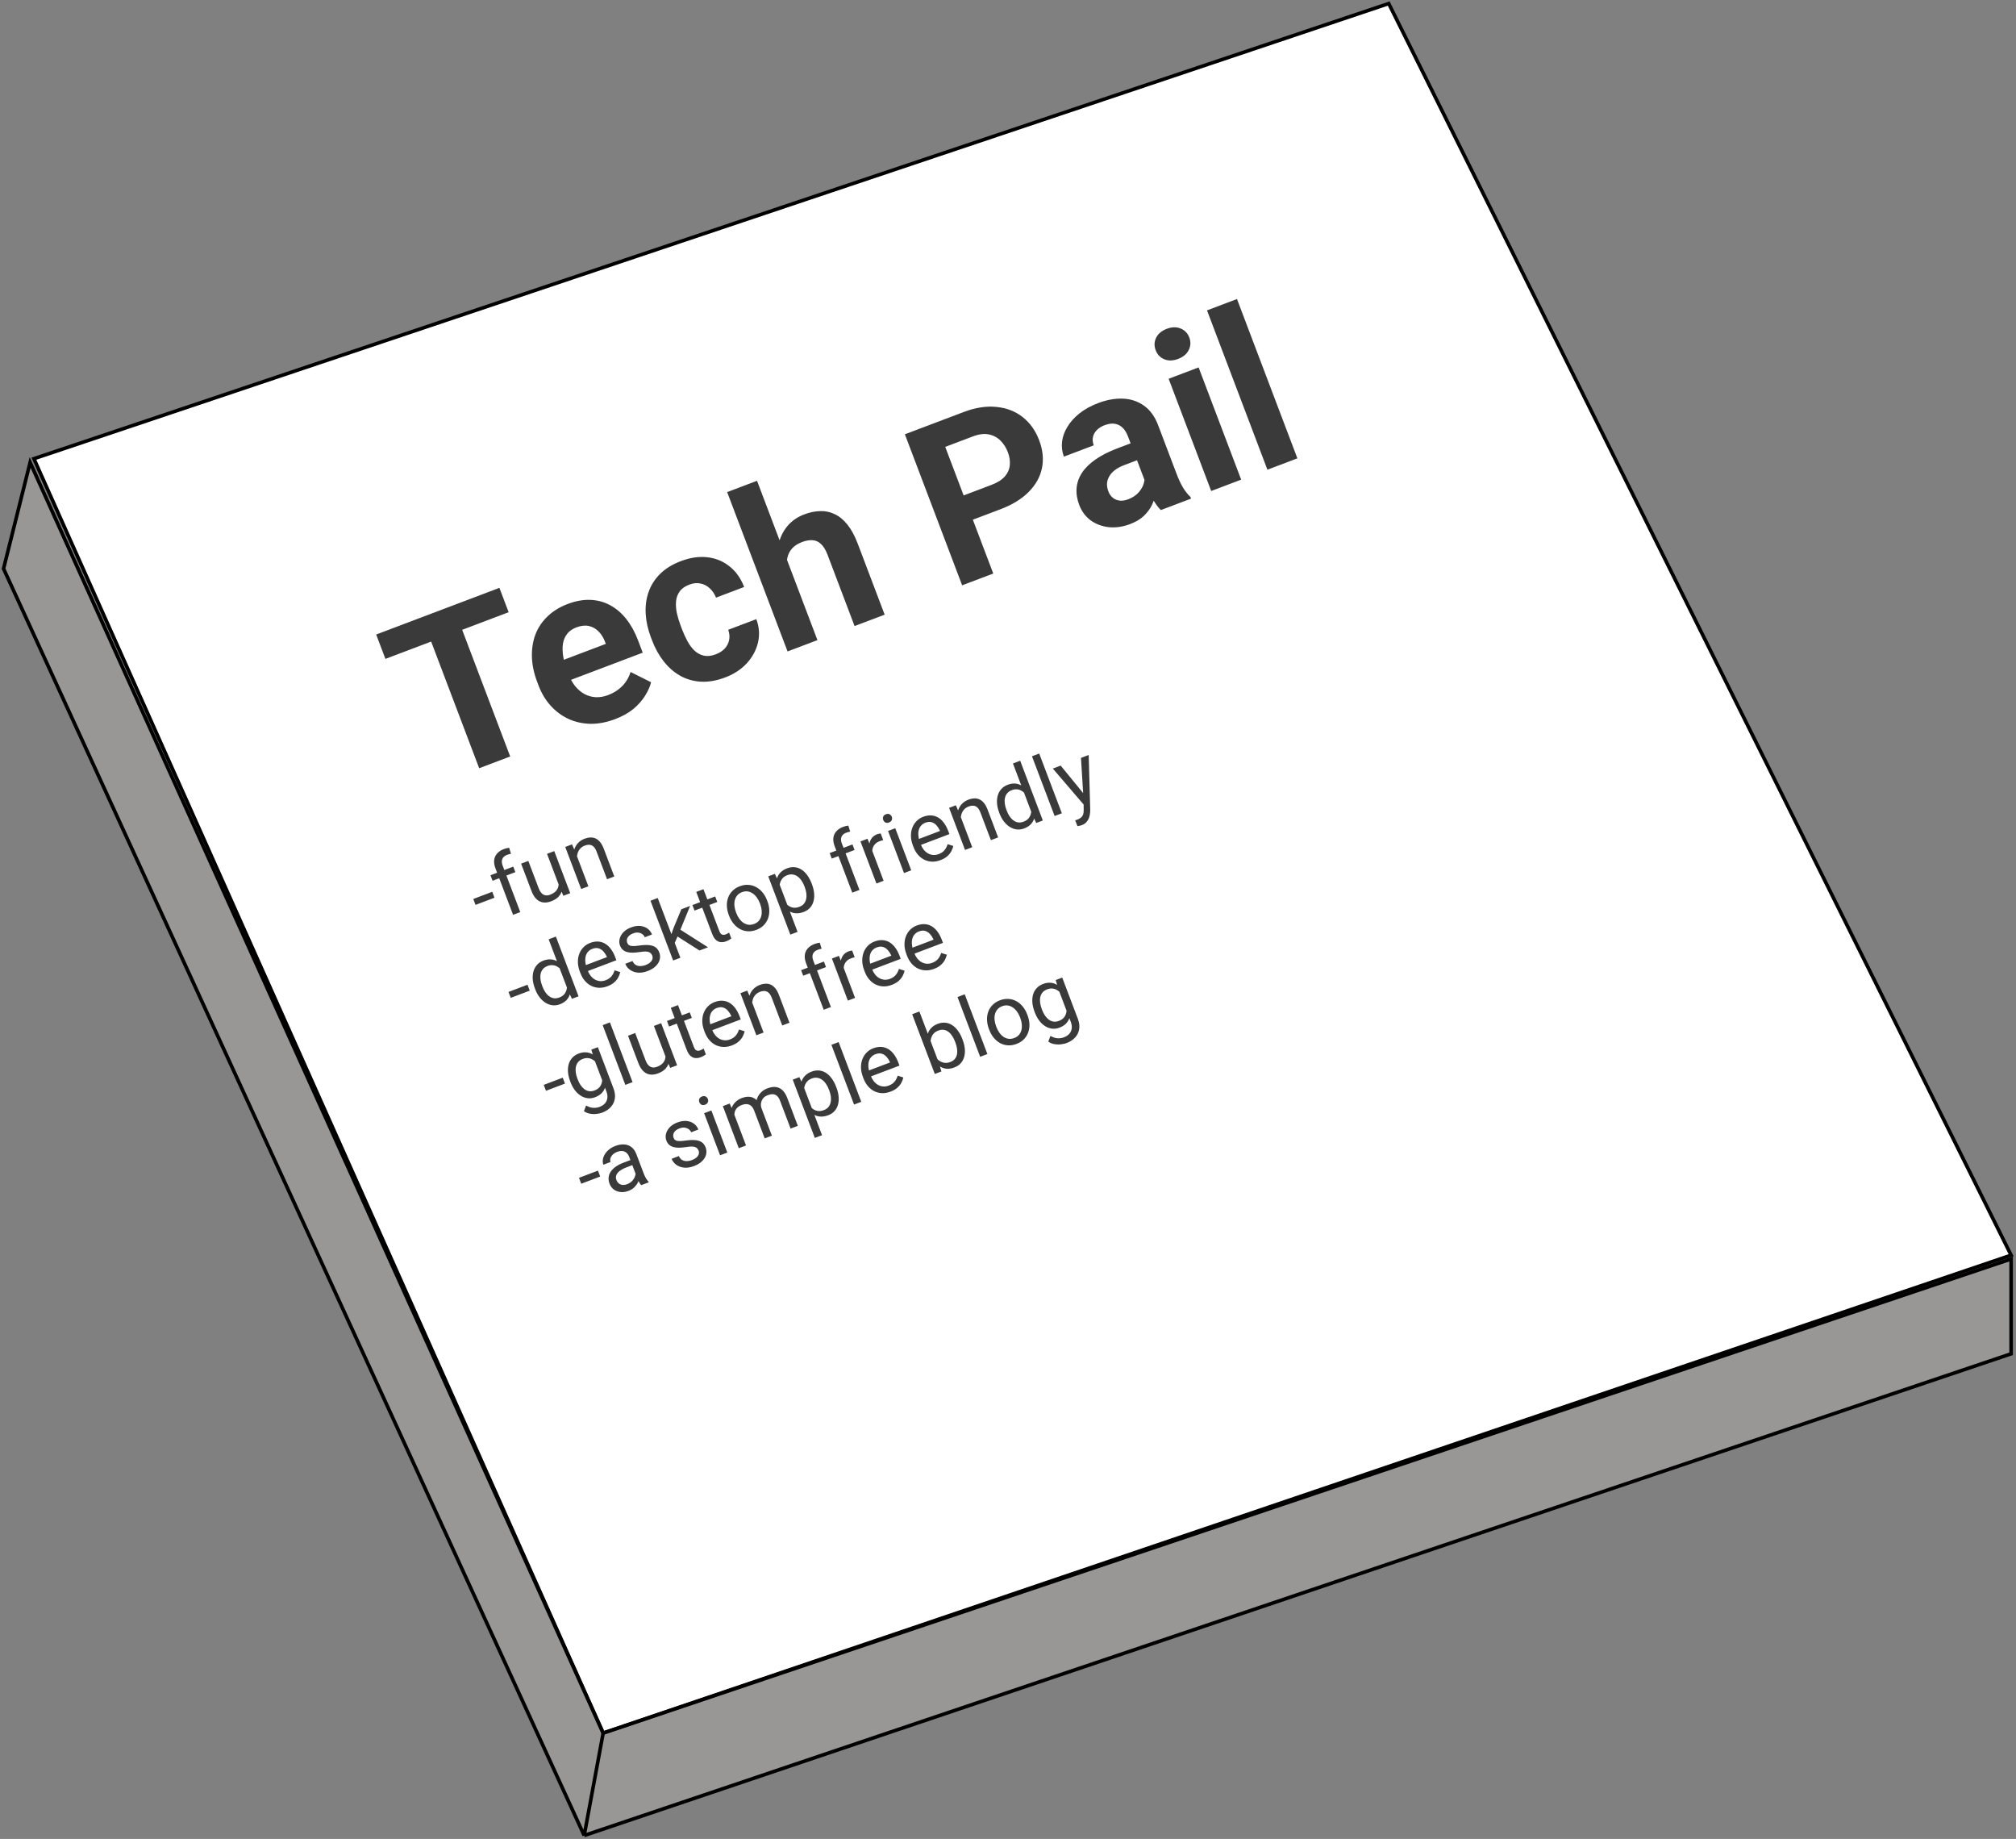 <svg width="568" height="518" viewBox="0 0 568 518" fill="none" xmlns="http://www.w3.org/2000/svg">
<rect x="0" y="0" width="568" height="518" fill="#808080" stroke="none"/>
<path d="M566.623 353.565L391.269 1L9.554 129.205L169.938 488.181L566.623 353.565Z" fill="white" stroke="black"/>
<path d="M566.623 381.343L164.592 517.027L1 160.189L8.485 130.274L169.938 488.181L566.623 354.633V381.343Z" fill="#D5CDCD" fill-opacity="0.29"/>
<path d="M169.938 488.181L164.592 517.027M169.938 488.181L566.623 354.634V381.343L164.592 517.027M169.938 488.181L8.485 130.274L1 160.189L164.592 517.027" stroke="black"/>
<path d="M127.612 170.546L143.745 213.09L135.007 216.398L118.873 173.855L127.612 170.546ZM140.705 165.588L143.309 172.455L108.589 185.601L105.985 178.735L140.705 165.588ZM173.338 202.553C170.883 203.482 168.534 203.926 166.29 203.885C164.039 203.824 161.965 203.35 160.069 202.464C158.193 201.571 156.544 200.335 155.121 198.758C153.691 197.161 152.577 195.31 151.779 193.206L151.336 192.037C150.428 189.641 149.937 187.321 149.866 185.076C149.794 182.831 150.115 180.738 150.827 178.797C151.559 176.849 152.693 175.139 154.229 173.667C155.757 172.174 157.671 170.993 159.97 170.123C162.211 169.274 164.339 168.892 166.353 168.976C168.368 169.059 170.218 169.562 171.905 170.482C173.61 171.396 175.127 172.693 176.455 174.373C177.775 176.034 178.875 178.024 179.754 180.342L181.084 183.848L155.95 193.365L153.823 187.754L170.686 181.369L170.442 180.727C169.999 179.558 169.389 178.597 168.613 177.844C167.85 177.064 166.945 176.559 165.901 176.331C164.856 176.103 163.681 176.236 162.376 176.73C161.265 177.151 160.403 177.756 159.789 178.545C159.175 179.335 158.78 180.264 158.606 181.332C158.452 182.393 158.473 183.566 158.67 184.85C158.88 186.107 159.25 187.437 159.782 188.839L160.225 190.008C160.706 191.274 161.324 192.377 162.081 193.315C162.858 194.247 163.725 194.976 164.683 195.505C165.66 196.026 166.707 196.32 167.825 196.387C168.961 196.447 170.143 196.244 171.371 195.779C172.891 195.204 174.192 194.377 175.276 193.298C176.372 192.193 177.168 190.855 177.665 189.286L183.441 192.178C183.14 193.384 182.582 194.642 181.764 195.954C180.967 197.258 179.876 198.496 178.493 199.665C177.102 200.816 175.384 201.778 173.338 202.553ZM201.677 184.304C202.71 183.913 203.552 183.372 204.203 182.68C204.847 181.968 205.256 181.167 205.431 180.277C205.618 179.359 205.532 178.4 205.175 177.399L213.095 174.401C213.918 176.629 214.073 178.831 213.562 181.007C213.043 183.164 211.988 185.112 210.397 186.85C208.798 188.569 206.781 189.89 204.346 190.812C201.891 191.742 199.593 192.144 197.451 192.019C195.329 191.887 193.39 191.329 191.636 190.345C189.874 189.341 188.325 187.99 186.99 186.29C185.647 184.571 184.555 182.601 183.713 180.38L183.391 179.533C182.542 177.292 182.053 175.094 181.926 172.937C181.791 170.76 182.055 168.722 182.716 166.823C183.37 164.905 184.448 163.194 185.949 161.689C187.451 160.185 189.42 158.972 191.855 158.05C194.446 157.069 196.905 156.706 199.23 156.962C201.574 157.21 203.653 158.049 205.465 159.479C207.289 160.883 208.688 162.837 209.66 165.342L201.74 168.341C201.322 167.297 200.736 166.427 199.982 165.732C199.248 165.03 198.385 164.577 197.394 164.373C196.416 164.142 195.352 164.244 194.202 164.68C192.975 165.144 192.071 165.787 191.491 166.608C190.904 167.41 190.566 168.34 190.477 169.398C190.381 170.437 190.459 171.555 190.712 172.751C190.977 173.92 191.343 175.119 191.808 176.346L192.129 177.193C192.595 178.42 193.12 179.569 193.704 180.64C194.288 181.711 194.961 182.603 195.722 183.318C196.503 184.025 197.379 184.484 198.35 184.695C199.321 184.907 200.43 184.776 201.677 184.304ZM213.29 135.432L230.31 180.313L221.893 183.5L204.873 138.618L213.29 135.432ZM222.696 163.848L220.387 164.723C219.572 162.514 219.096 160.377 218.959 158.313C218.815 156.229 219.011 154.306 219.546 152.544C220.073 150.763 220.924 149.215 222.097 147.902C223.289 146.582 224.782 145.582 226.575 144.904C228.133 144.314 229.631 144.003 231.067 143.971C232.515 143.913 233.882 144.197 235.167 144.825C236.464 145.425 237.662 146.409 238.759 147.775C239.857 149.142 240.827 150.935 241.669 153.156L249.248 173.142L240.773 176.351L233.171 156.307C232.64 154.904 232.018 153.881 231.306 153.237C230.606 152.567 229.813 152.21 228.927 152.166C228.054 152.096 227.072 152.267 225.981 152.68C224.773 153.138 223.825 153.753 223.138 154.525C222.47 155.291 222.034 156.168 221.83 157.159C221.619 158.13 221.596 159.186 221.762 160.326C221.927 161.467 222.238 162.641 222.696 163.848ZM281.899 143.437L271.056 147.542L268.464 140.705L279.306 136.599C280.982 135.965 282.242 135.176 283.087 134.232C283.925 133.269 284.399 132.198 284.51 131.02C284.62 129.842 284.439 128.63 283.966 127.383C283.486 126.117 282.796 125.031 281.895 124.124C280.994 123.218 279.892 122.633 278.589 122.369C277.285 122.105 275.796 122.29 274.12 122.925L266.317 125.879L279.847 161.556L271.079 164.876L254.946 122.332L271.516 116.058C274.848 114.797 277.931 114.32 280.766 114.627C283.614 114.908 286.069 115.861 288.133 117.485C290.198 119.109 291.743 121.275 292.77 123.983C293.812 126.73 294.08 129.346 293.574 131.832C293.068 134.318 291.824 136.56 289.841 138.558C287.878 140.549 285.231 142.175 281.899 143.437ZM323.144 137.009L317.803 122.925C317.419 121.912 316.924 121.108 316.32 120.513C315.708 119.898 314.973 119.519 314.117 119.375C313.28 119.225 312.316 119.356 311.225 119.769C310.29 120.123 309.544 120.595 308.987 121.184C308.424 121.754 308.071 122.411 307.93 123.155C307.782 123.879 307.859 124.641 308.162 125.44L299.745 128.627C299.235 127.283 299.063 125.889 299.228 124.445C299.394 123.001 299.897 121.596 300.738 120.231C301.572 118.846 302.708 117.58 304.145 116.435C305.602 115.282 307.353 114.318 309.399 113.543C311.854 112.614 314.191 112.197 316.411 112.292C318.63 112.387 320.596 113.046 322.307 114.269C324.038 115.485 325.369 117.32 326.3 119.775L331.43 133.303C332.088 135.037 332.734 136.419 333.37 137.448C333.998 138.457 334.671 139.294 335.391 139.957L335.579 140.454L327.075 143.674C326.34 142.972 325.622 142.018 324.921 140.814C324.231 139.583 323.638 138.314 323.144 137.009ZM319.656 124.463L321.52 129.203L316.815 130.985C315.704 131.405 314.788 131.897 314.066 132.46C313.343 133.023 312.808 133.638 312.459 134.305C312.103 134.952 311.913 135.626 311.888 136.325C311.884 137.018 312.018 137.724 312.291 138.445C312.565 139.166 312.978 139.756 313.531 140.215C314.076 140.654 314.723 140.921 315.472 141.017C316.214 141.092 317.004 140.971 317.841 140.654C319.108 140.175 320.113 139.505 320.856 138.644C321.599 137.783 322.083 136.887 322.309 135.955C322.555 135.016 322.561 134.211 322.33 133.541L325.903 136.265C325.894 137.182 325.779 138.172 325.559 139.236C325.358 140.292 324.992 141.355 324.462 142.424C323.924 143.475 323.173 144.461 322.208 145.383C321.236 146.286 319.961 147.036 318.383 147.633C316.376 148.393 314.403 148.684 312.463 148.505C310.536 148.299 308.825 147.666 307.331 146.605C305.849 145.518 304.761 144.059 304.067 142.227C303.439 140.572 303.193 138.983 303.329 137.461C303.465 135.939 303.971 134.512 304.846 133.178C305.734 131.817 307.008 130.566 308.67 129.424C310.324 128.263 312.359 127.225 314.775 126.311L319.656 124.463ZM337.706 103.494L349.695 135.109L341.249 138.307L329.26 106.692L337.706 103.494ZM325.609 98.651C325.143 97.424 325.188 96.248 325.742 95.125C326.297 94.002 327.295 93.167 328.737 92.621C330.159 92.083 331.45 92.051 332.61 92.525C333.79 92.991 334.612 93.838 335.078 95.066C335.543 96.293 335.489 97.472 334.915 98.602C334.361 99.726 333.372 100.556 331.95 101.095C330.508 101.641 329.207 101.677 328.047 101.203C326.887 100.729 326.074 99.878 325.609 98.651ZM348.515 84.23L365.535 129.111L357.089 132.309L340.069 87.428L348.515 84.23ZM138.689 251.205L139.321 252.87L133.973 254.896L133.341 253.23L138.689 251.205ZM146.586 256.924L144.558 257.692L139.589 244.587C139.264 243.732 139.145 242.954 139.23 242.254C139.32 241.543 139.6 240.927 140.071 240.407C140.539 239.878 141.175 239.462 141.979 239.158C142.213 239.069 142.452 238.995 142.697 238.936C142.949 238.874 143.2 238.829 143.448 238.802L143.966 240.498C143.799 240.52 143.614 240.561 143.411 240.621C143.216 240.678 143.023 240.743 142.833 240.814C142.402 240.978 142.062 241.206 141.815 241.501C141.572 241.785 141.432 242.122 141.396 242.511C141.36 242.901 141.433 243.337 141.616 243.819L146.586 256.924ZM144.61 244.114L145.2 245.67L138.778 248.101L138.188 246.545L144.61 244.114ZM157.58 249.628L154.123 240.512L156.162 239.74L160.658 251.596L158.718 252.33L157.58 249.628ZM157.017 246.985L157.852 246.643C158.151 247.432 158.344 248.195 158.431 248.93C158.522 249.656 158.478 250.332 158.299 250.96C158.119 251.588 157.786 252.153 157.299 252.654C156.81 253.149 156.141 253.556 155.294 253.877C154.717 254.096 154.155 254.212 153.609 254.227C153.071 254.239 152.563 254.134 152.087 253.914C151.61 253.693 151.171 253.338 150.767 252.847C150.371 252.354 150.024 251.713 149.725 250.924L146.824 243.275L148.852 242.508L151.76 250.178C151.963 250.711 152.189 251.131 152.439 251.437C152.693 251.734 152.961 251.945 153.243 252.072C153.53 252.189 153.816 252.24 154.103 252.223C154.396 252.204 154.682 252.142 154.959 252.037C155.821 251.71 156.442 251.287 156.822 250.768C157.198 250.241 157.39 249.654 157.396 249.009C157.406 248.353 157.28 247.679 157.017 246.985ZM162.24 240.333L165.776 249.658L163.748 250.426L159.252 238.57L161.17 237.844L162.24 240.333ZM162.875 243.463L162.019 243.75C161.719 242.936 161.555 242.142 161.529 241.367C161.499 240.584 161.599 239.857 161.829 239.185C162.059 238.513 162.414 237.928 162.893 237.429C163.377 236.92 163.977 236.53 164.693 236.259C165.277 236.038 165.834 235.919 166.362 235.903C166.888 235.879 167.38 235.977 167.839 236.195C168.306 236.411 168.73 236.76 169.113 237.242C169.494 237.716 169.832 238.344 170.129 239.125L173.075 246.894L171.036 247.666L168.082 239.875C167.846 239.254 167.567 238.792 167.243 238.489C166.916 238.178 166.545 238.005 166.131 237.97C165.714 237.927 165.25 238.003 164.738 238.197C164.234 238.388 163.814 238.668 163.478 239.037C163.149 239.404 162.905 239.83 162.747 240.316C162.596 240.8 162.528 241.314 162.543 241.86C162.562 242.396 162.673 242.93 162.875 243.463ZM148.618 277.386L149.249 279.051L143.901 281.076L143.269 279.411L148.618 277.386ZM160.091 279.119L154.581 264.589L156.619 263.818L163.002 280.648L161.139 281.353L160.091 279.119ZM150.787 278.644L150.7 278.414C150.356 277.508 150.154 276.645 150.093 275.824C150.037 274.994 150.113 274.234 150.32 273.546C150.534 272.855 150.872 272.259 151.334 271.758C151.8 271.248 152.388 270.858 153.097 270.59C153.842 270.308 154.542 270.193 155.197 270.246C155.856 270.288 156.474 270.485 157.05 270.835C157.63 271.175 158.165 271.649 158.654 272.257C159.144 272.865 159.599 273.591 160.019 274.435L160.401 275.443C160.651 276.342 160.79 277.183 160.819 277.966C160.856 278.746 160.77 279.455 160.561 280.094C160.359 280.73 160.027 281.286 159.564 281.762C159.098 282.23 158.489 282.607 157.737 282.892C157.043 283.155 156.35 283.246 155.66 283.165C154.976 283.081 154.324 282.848 153.702 282.465C153.088 282.079 152.529 281.564 152.026 280.92C151.527 280.265 151.114 279.506 150.787 278.644ZM152.738 277.642L152.825 277.873C153.05 278.464 153.319 278.997 153.632 279.472C153.953 279.943 154.316 280.328 154.722 280.626C155.127 280.923 155.57 281.111 156.05 281.188C156.528 281.257 157.041 281.189 157.589 280.981C158.261 280.727 158.758 280.375 159.081 279.927C159.412 279.476 159.62 278.967 159.706 278.4C159.791 277.833 159.803 277.248 159.742 276.645L158.74 274.004C158.5 273.635 158.226 273.297 157.916 272.988C157.611 272.669 157.272 272.413 156.898 272.22C156.529 272.018 156.121 271.901 155.675 271.869C155.236 271.835 154.76 271.915 154.249 272.108C153.694 272.318 153.259 272.617 152.946 273.002C152.638 273.378 152.432 273.816 152.328 274.314C152.222 274.805 152.207 275.338 152.282 275.911C152.362 276.473 152.514 277.051 152.738 277.642ZM171.162 277.809C170.337 278.121 169.535 278.266 168.758 278.243C167.985 278.21 167.26 278.029 166.584 277.7C165.915 277.369 165.32 276.901 164.798 276.296C164.277 275.692 163.858 274.973 163.542 274.141L163.368 273.68C163.002 272.716 162.819 271.804 162.819 270.944C162.815 270.076 162.959 269.287 163.249 268.575C163.539 267.864 163.943 267.256 164.462 266.75C164.98 266.245 165.572 265.866 166.237 265.614C167.084 265.293 167.87 265.163 168.595 265.223C169.327 265.28 169.99 265.497 170.584 265.873C171.175 266.242 171.7 266.745 172.159 267.382C172.615 268.011 173 268.742 173.316 269.575L173.661 270.485L164.806 273.838L164.178 272.183L171.006 269.598L170.948 269.444C170.719 268.929 170.416 268.46 170.037 268.035C169.666 267.607 169.219 267.309 168.695 267.14C168.172 266.97 167.563 267.017 166.869 267.28C166.408 267.454 166.022 267.713 165.709 268.057C165.394 268.394 165.17 268.804 165.036 269.289C164.903 269.774 164.863 270.32 164.917 270.926C164.972 271.532 165.135 272.193 165.406 272.909L165.581 273.369C165.794 273.931 166.071 274.432 166.413 274.87C166.76 275.299 167.153 275.643 167.594 275.902C168.042 276.158 168.522 276.311 169.033 276.359C169.552 276.405 170.089 276.323 170.644 276.113C171.36 275.842 171.911 275.466 172.297 274.986C172.683 274.505 172.97 273.95 173.157 273.319L174.754 273.83C174.645 274.314 174.46 274.806 174.198 275.306C173.937 275.806 173.559 276.275 173.065 276.712C172.578 277.147 171.944 277.513 171.162 277.809ZM183.772 269.187C183.661 268.895 183.493 268.65 183.267 268.451C183.046 268.243 182.7 268.111 182.227 268.056C181.76 267.99 181.106 268.029 180.266 268.172C179.556 268.282 178.898 268.343 178.293 268.355C177.695 268.364 177.158 268.304 176.683 268.175C176.215 268.043 175.813 267.832 175.478 267.541C175.142 267.251 174.881 266.861 174.696 266.371C174.518 265.904 174.453 265.423 174.5 264.929C174.554 264.433 174.71 263.952 174.968 263.486C175.233 263.018 175.601 262.591 176.073 262.203C176.544 261.816 177.112 261.496 177.777 261.245C178.727 260.885 179.602 260.746 180.401 260.828C181.201 260.909 181.886 261.163 182.458 261.59C183.026 262.01 183.439 262.559 183.697 263.239L181.669 264.006C181.545 263.678 181.326 263.397 181.012 263.165C180.703 262.923 180.323 262.77 179.873 262.707C179.43 262.64 178.942 262.708 178.409 262.91C177.846 263.123 177.423 263.384 177.139 263.692C176.859 263.99 176.689 264.301 176.628 264.625C176.574 264.946 176.602 265.252 176.713 265.545C176.796 265.764 176.908 265.947 177.047 266.095C177.191 266.232 177.39 266.337 177.642 266.408C177.892 266.472 178.22 266.499 178.625 266.487C179.03 266.476 179.534 266.427 180.136 266.341C181.191 266.192 182.091 266.153 182.835 266.221C183.58 266.29 184.19 266.489 184.666 266.819C185.142 267.148 185.5 267.631 185.741 268.266C185.938 268.785 186.009 269.301 185.953 269.815C185.904 270.326 185.735 270.817 185.445 271.286C185.16 271.745 184.769 272.168 184.273 272.557C183.781 272.935 183.188 273.255 182.494 273.518C181.449 273.914 180.495 274.062 179.63 273.964C178.765 273.865 178.035 273.59 177.438 273.14C176.841 272.689 176.418 272.135 176.168 271.478L178.207 270.706C178.446 271.25 178.775 271.631 179.192 271.849C179.606 272.06 180.051 272.154 180.527 272.133C181.001 272.104 181.446 272.01 181.863 271.853C182.418 271.642 182.854 271.394 183.171 271.106C183.496 270.816 183.708 270.506 183.809 270.176C183.909 269.846 183.897 269.516 183.772 269.187ZM185.311 252.954L191.694 269.784L189.655 270.556L183.273 253.726L185.311 252.954ZM194.442 255.185L191.368 262.678L189.613 266.775L188.63 264.679L189.762 261.418L191.965 256.123L194.442 255.185ZM197.086 267.743L190.711 263.69L191.078 261.484L199.475 266.838L197.086 267.743ZM201.5 252.513L202.09 254.069L195.679 256.497L195.089 254.941L201.5 252.513ZM196.166 251.237L198.193 250.47L202.668 262.271C202.821 262.672 202.998 262.952 203.2 263.109C203.401 263.267 203.613 263.341 203.836 263.332C204.058 263.323 204.282 263.276 204.509 263.19C204.677 263.127 204.846 263.046 205.018 262.947C205.194 262.839 205.326 262.756 205.412 262.698L206.051 264.348C205.909 264.46 205.715 264.588 205.469 264.731C205.233 264.879 204.932 265.022 204.567 265.161C204.07 265.349 203.576 265.423 203.084 265.384C202.593 265.344 202.136 265.141 201.713 264.775C201.295 264.399 200.936 263.816 200.637 263.027L196.166 251.237ZM205.42 257.958L205.324 257.706C205 256.852 204.824 256.012 204.795 255.187C204.764 254.356 204.879 253.581 205.142 252.863C205.402 252.138 205.807 251.5 206.359 250.949C206.907 250.39 207.594 249.955 208.42 249.642C209.253 249.327 210.06 249.197 210.841 249.252C211.627 249.297 212.357 249.505 213.033 249.876C213.713 250.236 214.317 250.738 214.845 251.382C215.37 252.019 215.795 252.764 216.119 253.619L216.215 253.871C216.539 254.726 216.715 255.565 216.744 256.39C216.772 257.214 216.653 257.99 216.386 258.718C216.123 259.436 215.718 260.074 215.169 260.632C214.625 261.181 213.937 261.613 213.104 261.928C212.271 262.243 211.465 262.377 210.687 262.33C209.906 262.274 209.175 262.067 208.495 261.706C207.82 261.335 207.219 260.831 206.694 260.195C206.169 259.559 205.744 258.813 205.42 257.958ZM207.352 256.939L207.447 257.191C207.672 257.782 207.953 258.315 208.291 258.788C208.627 259.254 209.009 259.636 209.439 259.932C209.877 260.226 210.352 260.41 210.864 260.483C211.374 260.549 211.91 260.476 212.472 260.263C213.028 260.052 213.471 259.755 213.801 259.371C214.136 258.977 214.366 258.526 214.492 258.019C214.617 257.512 214.651 256.973 214.593 256.402C214.54 255.821 214.401 255.234 214.176 254.643L214.081 254.391C213.859 253.806 213.577 253.282 213.234 252.819C212.896 252.346 212.508 251.962 212.071 251.668C211.638 251.364 211.165 251.176 210.653 251.102C210.148 251.026 209.614 251.095 209.051 251.308C208.496 251.518 208.051 251.82 207.716 252.214C207.388 252.606 207.159 253.06 207.029 253.577C206.904 254.084 206.872 254.627 206.932 255.205C206.99 255.776 207.13 256.354 207.352 256.939ZM219.351 248.36L224.712 262.495L222.673 263.267L216.449 246.853L218.312 246.147L219.351 248.36ZM228.687 248.885L228.774 249.115C229.101 249.977 229.302 250.816 229.377 251.631C229.45 252.439 229.391 253.188 229.202 253.878C229.019 254.565 228.7 255.166 228.244 255.682C227.788 256.197 227.19 256.594 226.453 256.874C225.7 257.159 224.988 257.286 224.317 257.257C223.645 257.227 223.019 257.05 222.437 256.728C221.855 256.405 221.317 255.957 220.824 255.384C220.338 254.807 219.893 254.12 219.49 253.32L219.025 252.093C218.78 251.183 218.646 250.335 218.624 249.55C218.602 248.765 218.696 248.053 218.905 247.414C219.118 246.765 219.461 246.205 219.934 245.734C220.405 245.255 221.012 244.874 221.757 244.592C222.503 244.31 223.219 244.206 223.907 244.279C224.593 244.346 225.234 244.571 225.83 244.955C226.427 245.339 226.965 245.866 227.445 246.536C227.93 247.196 228.344 247.979 228.687 248.885ZM226.736 249.887L226.649 249.657C226.424 249.065 226.152 248.534 225.831 248.062C225.507 247.583 225.139 247.196 224.726 246.901C224.318 246.597 223.87 246.407 223.383 246.333C222.892 246.251 222.369 246.315 221.814 246.526C221.302 246.719 220.89 246.976 220.577 247.295C220.27 247.611 220.043 247.969 219.893 248.368C219.741 248.76 219.653 249.177 219.629 249.621C219.609 250.054 219.636 250.487 219.708 250.919L220.784 253.757C221.124 254.213 221.511 254.618 221.946 254.971C222.378 255.317 222.866 255.546 223.41 255.658C223.95 255.762 224.553 255.688 225.218 255.437C225.766 255.229 226.194 254.937 226.503 254.562C226.816 254.176 227.025 253.733 227.128 253.235C227.239 252.733 227.258 252.2 227.185 251.634C227.11 251.061 226.96 250.479 226.736 249.887ZM242.151 250.679L240.124 251.447L235.154 238.342C234.83 237.487 234.71 236.71 234.796 236.009C234.885 235.298 235.166 234.683 235.637 234.162C236.105 233.634 236.741 233.217 237.544 232.913C237.778 232.825 238.018 232.751 238.262 232.691C238.515 232.629 238.765 232.585 239.014 232.557L239.532 234.253C239.364 234.275 239.179 234.316 238.976 234.376C238.781 234.433 238.588 234.498 238.398 234.57C237.967 234.733 237.628 234.962 237.38 235.256C237.137 235.54 236.997 235.877 236.961 236.267C236.925 236.656 236.999 237.092 237.181 237.574L242.151 250.679ZM240.176 237.869L240.766 239.425L234.344 241.857L233.753 240.301L240.176 237.869ZM245.167 238.109L248.957 248.102L246.929 248.87L242.433 237.014L244.406 236.267L245.167 238.109ZM248.14 234.778L248.844 236.667C248.662 236.694 248.493 236.733 248.337 236.784C248.185 236.824 248.014 236.881 247.824 236.953C247.357 237.13 246.972 237.359 246.669 237.641C246.366 237.922 246.141 238.242 245.992 238.599C245.843 238.956 245.765 239.345 245.758 239.765C245.755 240.176 245.813 240.605 245.932 241.052L245.487 241.597C245.216 240.881 245.03 240.183 244.931 239.502C244.839 238.818 244.851 238.179 244.968 237.583C245.082 236.98 245.318 236.457 245.675 236.012C246.038 235.557 246.54 235.208 247.183 234.965C247.33 234.91 247.504 234.864 247.708 234.829C247.909 234.786 248.053 234.769 248.14 234.778ZM252.242 233.3L256.738 245.156L254.7 245.928L250.204 234.072L252.242 233.3ZM248.858 230.985C248.733 230.657 248.726 230.342 248.838 230.04C248.956 229.737 249.213 229.51 249.608 229.361C249.995 229.214 250.334 229.215 250.624 229.364C250.922 229.51 251.133 229.748 251.258 230.077C251.377 230.391 251.373 230.701 251.247 231.008C251.126 231.304 250.872 231.526 250.484 231.673C250.09 231.822 249.749 231.826 249.461 231.684C249.178 231.532 248.977 231.299 248.858 230.985ZM264.997 242.279C264.171 242.592 263.37 242.737 262.592 242.714C261.819 242.681 261.095 242.5 260.419 242.171C259.75 241.839 259.155 241.371 258.633 240.767C258.111 240.163 257.693 239.444 257.377 238.611L257.202 238.151C256.837 237.187 256.654 236.274 256.653 235.414C256.65 234.547 256.794 233.757 257.084 233.046C257.374 232.334 257.778 231.726 258.297 231.221C258.815 230.715 259.407 230.337 260.072 230.085C260.919 229.764 261.705 229.633 262.43 229.693C263.162 229.75 263.825 229.967 264.419 230.344C265.01 230.713 265.535 231.216 265.993 231.853C266.449 232.482 266.835 233.213 267.151 234.046L267.496 234.955L258.641 238.308L258.013 236.654L264.841 234.068L264.783 233.915C264.554 233.4 264.251 232.93 263.872 232.505C263.501 232.078 263.054 231.779 262.53 231.61C262.006 231.441 261.397 231.488 260.703 231.75C260.243 231.925 259.857 232.184 259.544 232.528C259.229 232.864 259.005 233.275 258.871 233.76C258.737 234.245 258.698 234.79 258.752 235.396C258.806 236.002 258.969 236.663 259.241 237.379L259.415 237.839C259.629 238.402 259.906 238.902 260.248 239.341C260.594 239.77 260.988 240.113 261.429 240.373C261.877 240.629 262.357 240.781 262.868 240.83C263.387 240.876 263.924 240.794 264.479 240.583C265.195 240.312 265.746 239.937 266.132 239.456C266.518 238.976 266.805 238.421 266.992 237.79L268.589 238.3C268.48 238.784 268.295 239.276 268.033 239.776C267.772 240.276 267.394 240.745 266.9 241.183C266.413 241.618 265.779 241.983 264.997 242.279ZM270.386 229.325L273.922 238.649L271.895 239.417L267.399 227.561L269.317 226.835L270.386 229.325ZM271.022 232.455L270.166 232.741C269.865 231.928 269.702 231.133 269.675 230.358C269.646 229.576 269.746 228.849 269.976 228.177C270.206 227.505 270.561 226.92 271.04 226.421C271.524 225.912 272.123 225.522 272.839 225.251C273.424 225.029 273.98 224.91 274.509 224.894C275.035 224.87 275.527 224.968 275.986 225.187C276.452 225.403 276.877 225.752 277.26 226.233C277.641 226.707 277.979 227.335 278.275 228.117L281.221 235.886L279.183 236.657L276.229 228.867C275.993 228.246 275.713 227.784 275.39 227.48C275.063 227.17 274.692 226.997 274.278 226.961C273.861 226.919 273.396 226.994 272.885 227.188C272.381 227.379 271.961 227.659 271.624 228.029C271.296 228.396 271.052 228.822 270.894 229.308C270.743 229.791 270.675 230.306 270.69 230.851C270.709 231.387 270.82 231.921 271.022 232.455ZM290.903 229.588L285.393 215.059L287.431 214.287L293.814 231.118L291.951 231.823L290.903 229.588ZM281.599 229.114L281.512 228.884C281.168 227.978 280.966 227.115 280.905 226.294C280.849 225.463 280.925 224.704 281.132 224.015C281.346 223.325 281.684 222.729 282.146 222.228C282.612 221.717 283.2 221.328 283.908 221.059C284.654 220.777 285.354 220.662 286.009 220.715C286.668 220.758 287.286 220.954 287.862 221.304C288.442 221.644 288.977 222.119 289.466 222.727C289.956 223.335 290.411 224.061 290.831 224.904L291.213 225.912C291.462 226.812 291.602 227.653 291.631 228.436C291.668 229.215 291.582 229.924 291.373 230.563C291.171 231.199 290.839 231.755 290.376 232.231C289.91 232.7 289.301 233.077 288.549 233.362C287.855 233.625 287.162 233.716 286.471 233.635C285.788 233.551 285.135 233.318 284.514 232.935C283.9 232.549 283.341 232.034 282.838 231.389C282.339 230.734 281.926 229.976 281.599 229.114ZM283.55 228.112L283.637 228.342C283.862 228.934 284.131 229.467 284.444 229.941C284.765 230.413 285.128 230.798 285.533 231.095C285.939 231.393 286.382 231.58 286.862 231.657C287.34 231.727 287.853 231.658 288.4 231.451C289.073 231.196 289.57 230.845 289.893 230.397C290.224 229.946 290.432 229.437 290.517 228.87C290.603 228.303 290.615 227.717 290.554 227.114L289.552 224.474C289.312 224.105 289.037 223.766 288.728 223.457C288.423 223.138 288.084 222.883 287.71 222.69C287.341 222.487 286.933 222.37 286.487 222.339C286.048 222.304 285.572 222.384 285.061 222.578C284.506 222.788 284.071 223.086 283.758 223.472C283.449 223.848 283.243 224.285 283.14 224.784C283.034 225.275 283.018 225.807 283.094 226.38C283.174 226.943 283.326 227.52 283.55 228.112ZM292.791 212.258L299.173 229.088L297.135 229.86L290.752 213.03L292.791 212.258ZM305.294 225.367L304.562 213.49L306.732 212.668L307.166 228.155C307.167 228.488 307.14 228.858 307.085 229.263C307.04 229.673 306.937 230.084 306.775 230.495C306.614 230.907 306.372 231.283 306.049 231.622C305.737 231.966 305.311 232.24 304.77 232.445C304.609 232.506 304.396 232.562 304.131 232.612C303.866 232.662 303.677 232.692 303.564 232.701L302.929 231.062C302.991 231.047 303.085 231.02 303.212 230.98C303.349 230.945 303.443 230.918 303.494 230.898C303.954 230.724 304.322 230.514 304.596 230.268C304.873 230.029 305.067 229.726 305.178 229.358C305.3 228.995 305.348 228.538 305.323 227.988L305.294 225.367ZM298.842 215.656L305.412 223.694L306.748 225.631L305.573 226.928L296.628 216.494L298.842 215.656ZM158.546 303.566L159.177 305.232L153.829 307.257L153.198 305.591L158.546 303.566ZM166.604 295.666L168.445 294.969L172.846 306.573C173.242 307.617 173.368 308.589 173.224 309.487C173.08 310.385 172.7 311.168 172.084 311.836C171.478 312.508 170.682 313.03 169.696 313.404C169.287 313.559 168.78 313.676 168.175 313.754C167.579 313.838 166.957 313.827 166.307 313.722C165.668 313.622 165.072 313.384 164.52 313.008L165.126 311.4C165.85 311.811 166.527 312.031 167.156 312.06C167.793 312.086 168.378 311.998 168.911 311.797C169.554 311.553 170.063 311.222 170.44 310.804C170.816 310.386 171.042 309.891 171.117 309.32C171.203 308.752 171.116 308.126 170.855 307.439L167.407 298.344L166.604 295.666ZM160.737 304.817L160.65 304.587C160.306 303.681 160.101 302.819 160.033 302.001C159.969 301.173 160.037 300.416 160.237 299.731C160.444 299.043 160.782 298.447 161.251 297.943C161.718 297.433 162.312 297.04 163.036 296.766C163.781 296.484 164.481 296.369 165.136 296.422C165.796 296.465 166.413 296.661 166.989 297.011C167.569 297.351 168.104 297.825 168.594 298.434C169.083 299.042 169.538 299.768 169.958 300.611L170.34 301.619C170.59 302.519 170.729 303.36 170.758 304.142C170.795 304.922 170.709 305.631 170.5 306.27C170.298 306.906 169.966 307.462 169.503 307.938C169.038 308.407 168.429 308.784 167.676 309.069C166.967 309.337 166.268 309.431 165.577 309.35C164.893 309.266 164.245 309.031 163.63 308.646C163.016 308.26 162.461 307.744 161.965 307.096C161.473 306.439 161.064 305.679 160.737 304.817ZM162.677 303.819L162.765 304.049C162.989 304.641 163.258 305.174 163.571 305.648C163.892 306.12 164.252 306.506 164.65 306.806C165.055 307.104 165.498 307.291 165.978 307.368C166.456 307.438 166.969 307.369 167.517 307.162C168.189 306.907 168.69 306.555 169.021 306.104C169.351 305.653 169.555 305.145 169.634 304.581C169.719 304.014 169.732 303.429 169.67 302.825L168.668 300.185C168.436 299.813 168.165 299.473 167.855 299.164C167.551 298.845 167.211 298.589 166.837 298.397C166.468 298.194 166.06 298.077 165.614 298.046C165.168 298.014 164.689 298.095 164.177 298.289C163.622 298.499 163.188 298.797 162.874 299.183C162.566 299.559 162.36 299.996 162.256 300.495C162.158 300.983 162.146 301.514 162.221 302.087C162.301 302.65 162.453 303.227 162.677 303.819ZM171.841 287.994L178.224 304.824L176.185 305.596L169.803 288.766L171.841 287.994ZM187.695 298.106L184.238 288.989L186.276 288.217L190.772 300.073L188.832 300.808L187.695 298.106ZM187.131 295.462L187.967 295.121C188.266 295.91 188.459 296.672 188.546 297.408C188.637 298.133 188.593 298.81 188.413 299.438C188.233 300.065 187.9 300.63 187.414 301.132C186.924 301.626 186.256 302.034 185.408 302.355C184.831 302.573 184.27 302.69 183.724 302.704C183.185 302.716 182.678 302.612 182.201 302.391C181.725 302.17 181.285 301.815 180.882 301.324C180.486 300.831 180.138 300.19 179.839 299.401L176.939 291.753L178.966 290.985L181.875 298.655C182.077 299.188 182.303 299.608 182.553 299.915C182.807 300.211 183.076 300.423 183.358 300.55C183.645 300.667 183.931 300.717 184.217 300.701C184.511 300.681 184.796 300.619 185.074 300.514C185.936 300.188 186.557 299.765 186.936 299.245C187.313 298.718 187.504 298.132 187.51 297.486C187.521 296.831 187.394 296.156 187.131 295.462ZM194.331 285.167L194.921 286.723L188.51 289.151L187.92 287.595L194.331 285.167ZM188.997 283.891L191.025 283.124L195.5 294.925C195.652 295.327 195.829 295.606 196.031 295.764C196.233 295.921 196.445 295.995 196.667 295.987C196.889 295.978 197.114 295.93 197.34 295.844C197.508 295.781 197.678 295.7 197.85 295.601C198.026 295.493 198.157 295.41 198.244 295.352L198.882 297.002C198.741 297.114 198.547 297.242 198.3 297.385C198.064 297.533 197.763 297.677 197.398 297.815C196.901 298.003 196.407 298.077 195.916 298.038C195.425 297.998 194.968 297.795 194.545 297.429C194.126 297.053 193.767 296.47 193.468 295.681L188.997 283.891ZM206.209 294.479C205.384 294.791 204.582 294.936 203.805 294.913C203.032 294.88 202.307 294.699 201.631 294.37C200.962 294.038 200.367 293.571 199.846 292.966C199.324 292.362 198.905 291.643 198.589 290.81L198.415 290.35C198.049 289.386 197.866 288.474 197.866 287.613C197.863 286.746 198.006 285.956 198.296 285.245C198.586 284.534 198.991 283.925 199.509 283.42C200.028 282.914 200.619 282.536 201.284 282.284C202.132 281.963 202.918 281.833 203.642 281.892C204.374 281.949 205.037 282.166 205.631 282.543C206.222 282.912 206.747 283.415 207.206 284.052C207.662 284.681 208.048 285.412 208.363 286.245L208.708 287.154L199.853 290.507L199.226 288.853L206.053 286.267L205.995 286.114C205.767 285.599 205.463 285.129 205.085 284.704C204.714 284.277 204.266 283.978 203.743 283.809C203.219 283.64 202.61 283.687 201.916 283.95C201.456 284.124 201.069 284.383 200.757 284.727C200.441 285.063 200.217 285.474 200.083 285.959C199.95 286.444 199.91 286.989 199.965 287.595C200.019 288.201 200.182 288.862 200.453 289.578L200.628 290.038C200.841 290.601 201.119 291.101 201.46 291.54C201.807 291.969 202.2 292.313 202.641 292.572C203.089 292.828 203.569 292.98 204.081 293.029C204.599 293.075 205.136 292.993 205.692 292.783C206.408 292.511 206.959 292.136 207.345 291.655C207.731 291.175 208.017 290.62 208.204 289.989L209.801 290.5C209.693 290.984 209.507 291.476 209.246 291.976C208.984 292.476 208.606 292.944 208.112 293.382C207.625 293.817 206.991 294.183 206.209 294.479ZM211.599 281.524L215.135 290.848L213.107 291.616L208.612 279.76L210.529 279.034L211.599 281.524ZM212.234 284.654L211.378 284.94C211.078 284.127 210.914 283.332 210.888 282.557C210.859 281.775 210.959 281.048 211.189 280.376C211.418 279.704 211.773 279.119 212.252 278.62C212.736 278.111 213.336 277.721 214.052 277.45C214.636 277.228 215.193 277.11 215.722 277.093C216.247 277.07 216.74 277.167 217.199 277.386C217.665 277.602 218.09 277.951 218.473 278.432C218.853 278.906 219.191 279.534 219.488 280.316L222.434 288.085L220.395 288.857L217.441 281.066C217.206 280.445 216.926 279.983 216.602 279.679C216.275 279.369 215.905 279.196 215.49 279.161C215.073 279.118 214.609 279.194 214.097 279.387C213.593 279.578 213.173 279.858 212.837 280.228C212.508 280.595 212.265 281.021 212.106 281.507C211.955 281.99 211.887 282.505 211.902 283.05C211.921 283.586 212.032 284.121 212.234 284.654ZM234.106 283.665L232.078 284.433L227.109 271.328C226.784 270.473 226.665 269.696 226.75 268.995C226.84 268.285 227.12 267.669 227.591 267.148C228.06 266.62 228.695 266.204 229.499 265.899C229.733 265.811 229.972 265.737 230.217 265.678C230.469 265.615 230.72 265.571 230.968 265.543L231.486 267.24C231.319 267.261 231.134 267.302 230.931 267.362C230.736 267.419 230.543 267.484 230.353 267.556C229.922 267.719 229.583 267.948 229.335 268.242C229.092 268.526 228.952 268.863 228.916 269.253C228.88 269.642 228.953 270.078 229.136 270.56L234.106 283.665ZM232.13 270.855L232.721 272.411L226.298 274.843L225.708 273.287L232.13 270.855ZM237.122 271.095L240.912 281.088L238.884 281.856L234.388 270L236.361 269.253L237.122 271.095ZM240.095 267.764L240.799 269.653C240.617 269.68 240.448 269.719 240.292 269.77C240.14 269.811 239.969 269.867 239.779 269.939C239.312 270.116 238.926 270.345 238.624 270.627C238.321 270.909 238.096 271.228 237.947 271.585C237.798 271.942 237.72 272.331 237.712 272.751C237.709 273.162 237.768 273.591 237.887 274.038L237.442 274.583C237.17 273.867 236.985 273.169 236.886 272.488C236.794 271.804 236.806 271.165 236.923 270.569C237.037 269.966 237.272 269.443 237.63 268.998C237.993 268.544 238.495 268.195 239.138 267.951C239.284 267.896 239.459 267.85 239.663 267.815C239.864 267.772 240.008 267.755 240.095 267.764ZM251.275 277.415C250.449 277.728 249.647 277.873 248.87 277.849C248.097 277.816 247.373 277.635 246.696 277.307C246.028 276.975 245.432 276.507 244.911 275.903C244.389 275.298 243.97 274.58 243.655 273.747L243.48 273.287C243.114 272.322 242.931 271.41 242.931 270.55C242.928 269.682 243.071 268.893 243.361 268.181C243.651 267.47 244.056 266.862 244.574 266.356C245.093 265.851 245.685 265.472 246.349 265.221C247.197 264.9 247.983 264.769 248.708 264.829C249.439 264.886 250.102 265.103 250.696 265.479C251.288 265.849 251.812 266.352 252.271 266.988C252.727 267.618 253.113 268.349 253.429 269.181L253.774 270.091L244.918 273.444L244.291 271.789L251.119 269.204L251.06 269.051C250.832 268.536 250.528 268.066 250.15 267.641C249.779 267.213 249.332 266.915 248.808 266.746C248.284 266.577 247.675 266.623 246.981 266.886C246.521 267.06 246.134 267.319 245.822 267.663C245.507 268 245.282 268.411 245.149 268.896C245.015 269.381 244.976 269.926 245.03 270.532C245.084 271.138 245.247 271.799 245.519 272.515L245.693 272.975C245.906 273.537 246.184 274.038 246.526 274.477C246.872 274.905 247.266 275.249 247.706 275.508C248.155 275.765 248.634 275.917 249.146 275.966C249.665 276.012 250.202 275.929 250.757 275.719C251.473 275.448 252.024 275.072 252.41 274.592C252.796 274.112 253.082 273.556 253.269 272.926L254.867 273.436C254.758 273.92 254.573 274.412 254.311 274.912C254.049 275.412 253.672 275.881 253.177 276.319C252.691 276.754 252.056 277.119 251.275 277.415ZM263.177 272.909C262.351 273.221 261.549 273.366 260.772 273.343C259.999 273.31 259.275 273.129 258.598 272.8C257.93 272.469 257.334 272.001 256.813 271.396C256.291 270.792 255.872 270.073 255.557 269.24L255.382 268.78C255.016 267.816 254.833 266.904 254.833 266.043C254.83 265.176 254.973 264.386 255.263 263.675C255.553 262.964 255.958 262.355 256.476 261.85C256.995 261.344 257.587 260.966 258.251 260.714C259.099 260.393 259.885 260.263 260.609 260.322C261.341 260.379 262.004 260.596 262.598 260.973C263.189 261.342 263.714 261.845 264.173 262.482C264.629 263.111 265.015 263.842 265.331 264.675L265.676 265.584L256.82 268.937L256.193 267.283L263.021 264.697L262.962 264.544C262.734 264.029 262.43 263.559 262.052 263.135C261.681 262.707 261.233 262.409 260.71 262.239C260.186 262.07 259.577 262.117 258.883 262.38C258.423 262.554 258.036 262.813 257.724 263.157C257.409 263.493 257.184 263.904 257.051 264.389C256.917 264.874 256.877 265.42 256.932 266.025C256.986 266.631 257.149 267.292 257.42 268.008L257.595 268.468C257.808 269.031 258.086 269.532 258.428 269.97C258.774 270.399 259.168 270.743 259.608 271.002C260.057 271.258 260.536 271.411 261.048 271.459C261.566 271.505 262.103 271.423 262.659 271.213C263.375 270.941 263.926 270.566 264.312 270.085C264.698 269.605 264.984 269.05 265.171 268.419L266.769 268.93C266.66 269.414 266.475 269.906 266.213 270.406C265.951 270.906 265.574 271.375 265.079 271.812C264.593 272.247 263.958 272.613 263.177 272.909ZM168.474 329.747L169.106 331.413L163.757 333.438L163.126 331.772L168.474 329.747ZM179.569 331.937L177.255 325.834C177.077 325.366 176.829 324.997 176.508 324.725C176.193 324.444 175.813 324.279 175.368 324.23C174.923 324.181 174.427 324.26 173.879 324.468C173.368 324.661 172.951 324.919 172.631 325.241C172.317 325.56 172.105 325.904 171.994 326.272C171.89 326.637 171.9 326.984 172.025 327.312L169.998 328.08C169.837 327.656 169.787 327.195 169.848 326.696C169.91 326.196 170.081 325.701 170.363 325.21C170.649 324.709 171.044 324.251 171.546 323.835C172.053 323.409 172.664 323.061 173.38 322.789C174.243 322.463 175.058 322.321 175.826 322.365C176.602 322.405 177.288 322.651 177.885 323.101C178.487 323.542 178.955 324.204 179.29 325.088L181.385 330.61C181.534 331.005 181.726 331.412 181.961 331.833C182.203 332.251 182.454 332.594 182.715 332.863L182.782 333.039L180.666 333.839C180.476 333.644 180.277 333.364 180.072 332.999C179.864 332.627 179.696 332.273 179.569 331.937ZM177.963 326.643L178.525 328.059L176.475 328.835C175.898 329.054 175.401 329.296 174.984 329.563C174.564 329.822 174.236 330.101 173.998 330.4C173.76 330.699 173.614 331.017 173.558 331.356C173.5 331.687 173.54 332.035 173.679 332.4C173.82 332.773 174.033 333.081 174.317 333.324C174.602 333.567 174.946 333.716 175.352 333.772C175.762 333.817 176.215 333.746 176.712 333.557C177.333 333.322 177.831 332.983 178.206 332.54C178.581 332.098 178.836 331.634 178.969 331.149C179.11 330.661 179.124 330.234 179.01 329.868L180.246 330.515C180.311 330.841 180.301 331.234 180.216 331.692C180.13 332.15 179.963 332.623 179.713 333.11C179.468 333.587 179.129 334.037 178.696 334.46C178.268 334.873 177.732 335.201 177.089 335.445C176.285 335.749 175.521 335.859 174.795 335.774C174.077 335.687 173.45 335.444 172.915 335.045C172.384 334.637 171.993 334.103 171.744 333.446C171.503 332.81 171.415 332.205 171.481 331.628C171.544 331.045 171.748 330.504 172.094 330.006C172.437 329.5 172.905 329.038 173.499 328.621C174.093 328.204 174.795 327.842 175.606 327.535L177.963 326.643ZM196.834 324.122C196.723 323.829 196.555 323.584 196.329 323.385C196.108 323.177 195.761 323.045 195.289 322.99C194.821 322.925 194.168 322.963 193.328 323.106C192.618 323.216 191.96 323.277 191.354 323.289C190.756 323.298 190.22 323.238 189.745 323.109C189.277 322.977 188.875 322.766 188.539 322.475C188.203 322.185 187.943 321.795 187.757 321.306C187.58 320.838 187.515 320.357 187.561 319.863C187.615 319.367 187.771 318.886 188.029 318.421C188.295 317.953 188.663 317.525 189.134 317.138C189.606 316.75 190.174 316.431 190.839 316.179C191.789 315.819 192.663 315.68 193.463 315.762C194.263 315.843 194.948 316.098 195.519 316.524C196.088 316.944 196.501 317.494 196.759 318.173L194.731 318.941C194.606 318.612 194.387 318.331 194.074 318.099C193.765 317.857 193.385 317.704 192.935 317.641C192.492 317.575 192.004 317.643 191.47 317.844C190.908 318.058 190.484 318.318 190.2 318.626C189.921 318.924 189.75 319.235 189.689 319.559C189.635 319.88 189.664 320.187 189.775 320.479C189.858 320.698 189.969 320.881 190.109 321.029C190.253 321.167 190.451 321.271 190.704 321.343C190.954 321.407 191.281 321.433 191.686 321.422C192.092 321.41 192.595 321.362 193.198 321.275C194.253 321.127 195.152 321.087 195.897 321.156C196.642 321.225 197.252 321.424 197.728 321.753C198.204 322.082 198.562 322.565 198.803 323.2C199 323.719 199.07 324.235 199.014 324.749C198.966 325.261 198.797 325.751 198.507 326.22C198.221 326.679 197.83 327.102 197.334 327.491C196.843 327.869 196.25 328.19 195.556 328.452C194.511 328.848 193.556 328.996 192.692 328.898C191.827 328.799 191.096 328.524 190.499 328.074C189.902 327.623 189.479 327.069 189.23 326.412L191.268 325.64C191.508 326.184 191.836 326.565 192.253 326.783C192.667 326.994 193.113 327.088 193.589 327.067C194.063 327.038 194.508 326.945 194.924 326.787C195.479 326.577 195.916 326.328 196.233 326.041C196.557 325.751 196.77 325.441 196.87 325.11C196.971 324.78 196.958 324.45 196.834 324.122ZM200.424 312.8L204.92 324.656L202.881 325.428L198.385 313.572L200.424 312.8ZM197.039 310.486C196.915 310.157 196.908 309.842 197.019 309.541C197.138 309.237 197.395 309.01 197.789 308.861C198.177 308.714 198.515 308.715 198.806 308.864C199.104 309.011 199.315 309.248 199.439 309.577C199.559 309.891 199.555 310.201 199.429 310.508C199.308 310.805 199.053 311.026 198.666 311.173C198.272 311.322 197.93 311.326 197.643 311.184C197.36 311.033 197.158 310.8 197.039 310.486ZM206.589 313.16L210.191 322.66L208.153 323.432L203.657 311.576L205.586 310.846L206.589 313.16ZM207.356 316.441L206.401 316.765C206.101 315.951 205.923 315.162 205.867 314.398C205.809 313.627 205.884 312.909 206.091 312.246C206.299 311.582 206.65 310.998 207.144 310.494C207.635 309.982 208.275 309.577 209.064 309.278C209.62 309.068 210.162 308.955 210.69 308.938C211.216 308.915 211.714 309.006 212.185 309.212C212.656 309.418 213.086 309.748 213.475 310.202C213.865 310.656 214.201 311.255 214.483 312L217.479 319.901L215.452 320.668L212.493 312.867C212.258 312.246 211.963 311.789 211.61 311.497C211.264 311.202 210.87 311.042 210.426 311.018C209.98 310.987 209.501 311.068 208.989 311.261C208.39 311.488 207.93 311.784 207.608 312.148C207.287 312.512 207.076 312.925 206.976 313.389C206.877 313.853 206.863 314.347 206.936 314.871C207.014 315.384 207.154 315.907 207.356 316.441ZM214.615 312.414L213.414 313.345C213.175 312.692 213.044 312.028 213.021 311.351C213.006 310.672 213.107 310.024 213.324 309.407C213.549 308.787 213.902 308.232 214.384 307.74C214.863 307.241 215.479 306.849 216.232 306.564C216.868 306.324 217.462 306.195 218.015 306.177C218.576 306.157 219.091 306.259 219.56 306.482C220.033 306.695 220.46 307.039 220.84 307.513C221.221 307.987 221.552 308.597 221.835 309.342L224.789 317.133L222.751 317.905L219.788 310.092C219.536 309.427 219.235 308.952 218.884 308.667C218.539 308.372 218.148 308.224 217.713 308.221C217.282 308.209 216.807 308.301 216.288 308.498C215.843 308.666 215.477 308.892 215.192 309.176C214.907 309.459 214.698 309.78 214.567 310.139C214.433 310.491 214.369 310.862 214.375 311.252C214.388 311.64 214.468 312.027 214.615 312.414ZM226.254 305.627L231.614 319.762L229.575 320.533L223.351 304.119L225.214 303.414L226.254 305.627ZM235.589 306.152L235.677 306.382C236.004 307.244 236.205 308.082 236.28 308.898C236.352 309.706 236.294 310.454 236.104 311.144C235.922 311.832 235.603 312.433 235.146 312.948C234.69 313.463 234.093 313.861 233.355 314.14C232.602 314.425 231.89 314.553 231.219 314.523C230.548 314.493 229.921 314.317 229.339 313.994C228.757 313.671 228.22 313.223 227.726 312.65C227.241 312.074 226.796 311.386 226.392 310.586L225.927 309.359C225.682 308.449 225.549 307.602 225.527 306.817C225.505 306.031 225.598 305.319 225.807 304.68C226.021 304.032 226.364 303.471 226.837 303C227.307 302.521 227.915 302.141 228.66 301.858C229.405 301.576 230.122 301.472 230.81 301.546C231.495 301.612 232.136 301.837 232.733 302.221C233.329 302.605 233.868 303.132 234.348 303.802C234.832 304.463 235.246 305.246 235.589 306.152ZM233.638 307.154L233.551 306.923C233.327 306.332 233.054 305.8 232.733 305.328C232.409 304.85 232.041 304.463 231.629 304.168C231.221 303.863 230.773 303.673 230.285 303.599C229.794 303.517 229.272 303.582 228.716 303.792C228.205 303.986 227.792 304.242 227.479 304.561C227.173 304.878 226.945 305.235 226.796 305.634C226.643 306.026 226.555 306.444 226.531 306.887C226.512 307.321 226.538 307.754 226.61 308.186L227.686 311.024C228.026 311.48 228.414 311.884 228.848 312.238C229.28 312.584 229.768 312.812 230.312 312.924C230.853 313.028 231.456 312.955 232.121 312.703C232.669 312.495 233.097 312.204 233.406 311.828C233.719 311.442 233.927 311 234.03 310.501C234.141 310 234.16 309.466 234.088 308.901C234.012 308.328 233.863 307.745 233.638 307.154ZM236.282 293.534L242.664 310.365L240.626 311.137L234.243 294.306L236.282 293.534ZM250.923 307.488C250.097 307.801 249.296 307.946 248.518 307.923C247.745 307.889 247.021 307.708 246.345 307.38C245.676 307.048 245.081 306.58 244.559 305.976C244.037 305.371 243.619 304.653 243.303 303.82L243.128 303.36C242.763 302.395 242.58 301.483 242.579 300.623C242.576 299.755 242.72 298.966 243.01 298.255C243.3 297.543 243.704 296.935 244.223 296.429C244.741 295.924 245.333 295.545 245.998 295.294C246.845 294.973 247.631 294.842 248.356 294.902C249.088 294.959 249.751 295.176 250.345 295.552C250.936 295.922 251.461 296.425 251.919 297.061C252.375 297.691 252.761 298.422 253.077 299.255L253.422 300.164L244.567 303.517L243.939 301.862L250.767 299.277L250.709 299.124C250.48 298.609 250.177 298.139 249.798 297.714C249.427 297.287 248.98 296.988 248.456 296.819C247.932 296.65 247.323 296.696 246.629 296.959C246.169 297.134 245.783 297.393 245.47 297.736C245.155 298.073 244.931 298.484 244.797 298.969C244.663 299.454 244.624 299.999 244.678 300.605C244.732 301.211 244.895 301.872 245.167 302.588L245.341 303.048C245.555 303.611 245.832 304.111 246.174 304.55C246.52 304.978 246.914 305.322 247.355 305.581C247.803 305.838 248.283 305.99 248.794 306.039C249.313 306.085 249.85 306.002 250.405 305.792C251.121 305.521 251.672 305.145 252.058 304.665C252.444 304.185 252.731 303.629 252.918 302.999L254.515 303.509C254.406 303.993 254.221 304.485 253.959 304.985C253.698 305.485 253.32 305.954 252.826 306.392C252.339 306.827 251.705 307.192 250.923 307.488ZM256.995 285.691L259.033 284.92L264.543 299.449L265.241 301.816L263.377 302.522L256.995 285.691ZM271.142 292.69L271.229 292.92C271.556 293.782 271.757 294.621 271.832 295.436C271.905 296.244 271.846 296.993 271.657 297.683C271.467 298.373 271.144 298.975 270.688 299.491C270.231 300.006 269.634 300.403 268.896 300.683C268.144 300.968 267.434 301.09 266.767 301.05C266.105 301 265.487 300.804 264.915 300.461C264.342 300.118 263.807 299.644 263.31 299.039C262.82 298.431 262.367 297.709 261.949 296.872L261.567 295.864C261.322 294.955 261.182 294.11 261.145 293.33C261.116 292.548 261.202 291.838 261.403 291.202C261.602 290.559 261.935 290.003 262.4 289.534C262.863 289.058 263.467 288.679 264.212 288.397C264.958 288.115 265.674 288.011 266.362 288.084C267.047 288.151 267.685 288.377 268.274 288.764C268.871 289.148 269.413 289.673 269.9 290.341C270.384 291.001 270.798 291.784 271.142 292.69ZM269.191 293.692L269.103 293.462C268.879 292.87 268.614 292.336 268.307 291.859C267.998 291.374 267.648 290.98 267.258 290.677C266.864 290.367 266.427 290.173 265.947 290.096C265.464 290.012 264.934 290.079 264.356 290.297C263.845 290.491 263.433 290.747 263.119 291.066C262.813 291.383 262.585 291.741 262.436 292.14C262.283 292.531 262.195 292.949 262.171 293.393C262.152 293.826 262.178 294.259 262.25 294.691L263.252 297.332C263.562 297.799 263.939 298.22 264.382 298.595C264.83 298.96 265.333 299.208 265.893 299.339C266.459 299.467 267.075 299.405 267.74 299.153C268.288 298.946 268.714 298.659 269.018 298.294C269.327 297.918 269.527 297.487 269.618 297.001C269.717 296.513 269.727 295.987 269.647 295.424C269.567 294.861 269.415 294.284 269.191 293.692ZM271.812 280.081L278.195 296.912L276.156 297.683L269.774 280.853L271.812 280.081ZM278.714 290.086L278.619 289.834C278.295 288.979 278.118 288.14 278.09 287.315C278.058 286.483 278.174 285.709 278.437 284.991C278.696 284.266 279.102 283.628 279.653 283.077C280.202 282.518 280.889 282.083 281.715 281.77C282.547 281.455 283.355 281.324 284.136 281.379C284.922 281.424 285.652 281.632 286.327 282.003C287.007 282.364 287.611 282.866 288.14 283.51C288.665 284.146 289.09 284.892 289.414 285.747L289.509 285.999C289.834 286.853 290.01 287.693 290.039 288.517C290.067 289.342 289.948 290.118 289.681 290.846C289.418 291.563 289.013 292.201 288.464 292.76C287.92 293.308 287.232 293.74 286.399 294.056C285.566 294.371 284.76 294.505 283.982 294.457C283.2 294.402 282.47 294.194 281.79 293.834C281.115 293.463 280.514 292.959 279.989 292.323C279.463 291.686 279.039 290.941 278.714 290.086ZM280.646 289.066L280.742 289.318C280.966 289.91 281.248 290.443 281.586 290.916C281.921 291.382 282.304 291.763 282.734 292.06C283.171 292.354 283.646 292.537 284.159 292.611C284.668 292.677 285.204 292.603 285.767 292.39C286.322 292.18 286.765 291.883 287.096 291.499C287.431 291.104 287.661 290.654 287.786 290.147C287.912 289.64 287.945 289.101 287.888 288.53C287.834 287.949 287.695 287.362 287.471 286.77L287.375 286.518C287.154 285.934 286.872 285.41 286.529 284.947C286.191 284.473 285.803 284.09 285.365 283.796C284.933 283.492 284.46 283.303 283.948 283.23C283.443 283.154 282.909 283.222 282.346 283.435C281.791 283.646 281.346 283.948 281.011 284.342C280.683 284.734 280.454 285.188 280.324 285.705C280.199 286.212 280.166 286.754 280.227 287.333C280.285 287.904 280.425 288.482 280.646 289.066ZM297.437 276.068L299.278 275.37L303.678 286.974C304.074 288.019 304.201 288.99 304.057 289.888C303.913 290.787 303.533 291.57 302.917 292.237C302.311 292.909 301.515 293.432 300.529 293.806C300.12 293.96 299.612 294.077 299.007 294.156C298.412 294.239 297.79 294.229 297.14 294.124C296.501 294.023 295.905 293.785 295.353 293.41L295.959 291.802C296.683 292.213 297.359 292.433 297.989 292.462C298.625 292.488 299.21 292.4 299.744 292.198C300.387 291.955 300.896 291.624 301.272 291.206C301.649 290.788 301.875 290.293 301.95 289.721C302.036 289.154 301.949 288.527 301.688 287.841L298.239 278.746L297.437 276.068ZM291.57 285.218L291.483 284.988C291.139 284.083 290.933 283.221 290.865 282.403C290.802 281.575 290.87 280.818 291.07 280.132C291.277 279.444 291.615 278.848 292.084 278.345C292.55 277.834 293.145 277.442 293.869 277.168C294.614 276.886 295.314 276.771 295.969 276.824C296.628 276.866 297.246 277.063 297.822 277.413C298.402 277.753 298.937 278.227 299.426 278.835C299.916 279.444 300.371 280.169 300.791 281.013L301.173 282.021C301.423 282.92 301.562 283.762 301.591 284.544C301.628 285.324 301.542 286.033 301.333 286.672C301.131 287.308 300.799 287.864 300.336 288.34C299.87 288.809 299.261 289.185 298.509 289.47C297.8 289.739 297.1 289.832 296.41 289.751C295.726 289.668 295.077 289.433 294.463 289.047C293.849 288.662 293.294 288.145 292.798 287.498C292.306 286.84 291.897 286.08 291.57 285.218ZM293.51 284.221L293.597 284.451C293.822 285.042 294.091 285.575 294.404 286.05C294.725 286.521 295.085 286.907 295.483 287.208C295.888 287.506 296.331 287.693 296.811 287.77C297.289 287.84 297.802 287.771 298.35 287.563C299.022 287.309 299.523 286.956 299.853 286.505C300.184 286.054 300.388 285.547 300.467 284.982C300.552 284.415 300.564 283.83 300.503 283.227L299.501 280.586C299.269 280.215 298.998 279.875 298.688 279.566C298.383 279.247 298.044 278.991 297.67 278.799C297.301 278.596 296.893 278.479 296.447 278.447C296 278.416 295.521 278.497 295.01 278.691C294.455 278.901 294.02 279.199 293.707 279.585C293.399 279.961 293.193 280.398 293.089 280.896C292.99 281.385 292.979 281.916 293.054 282.489C293.134 283.052 293.286 283.629 293.51 284.221Z" fill="#3A3A3A"/>
</svg>
